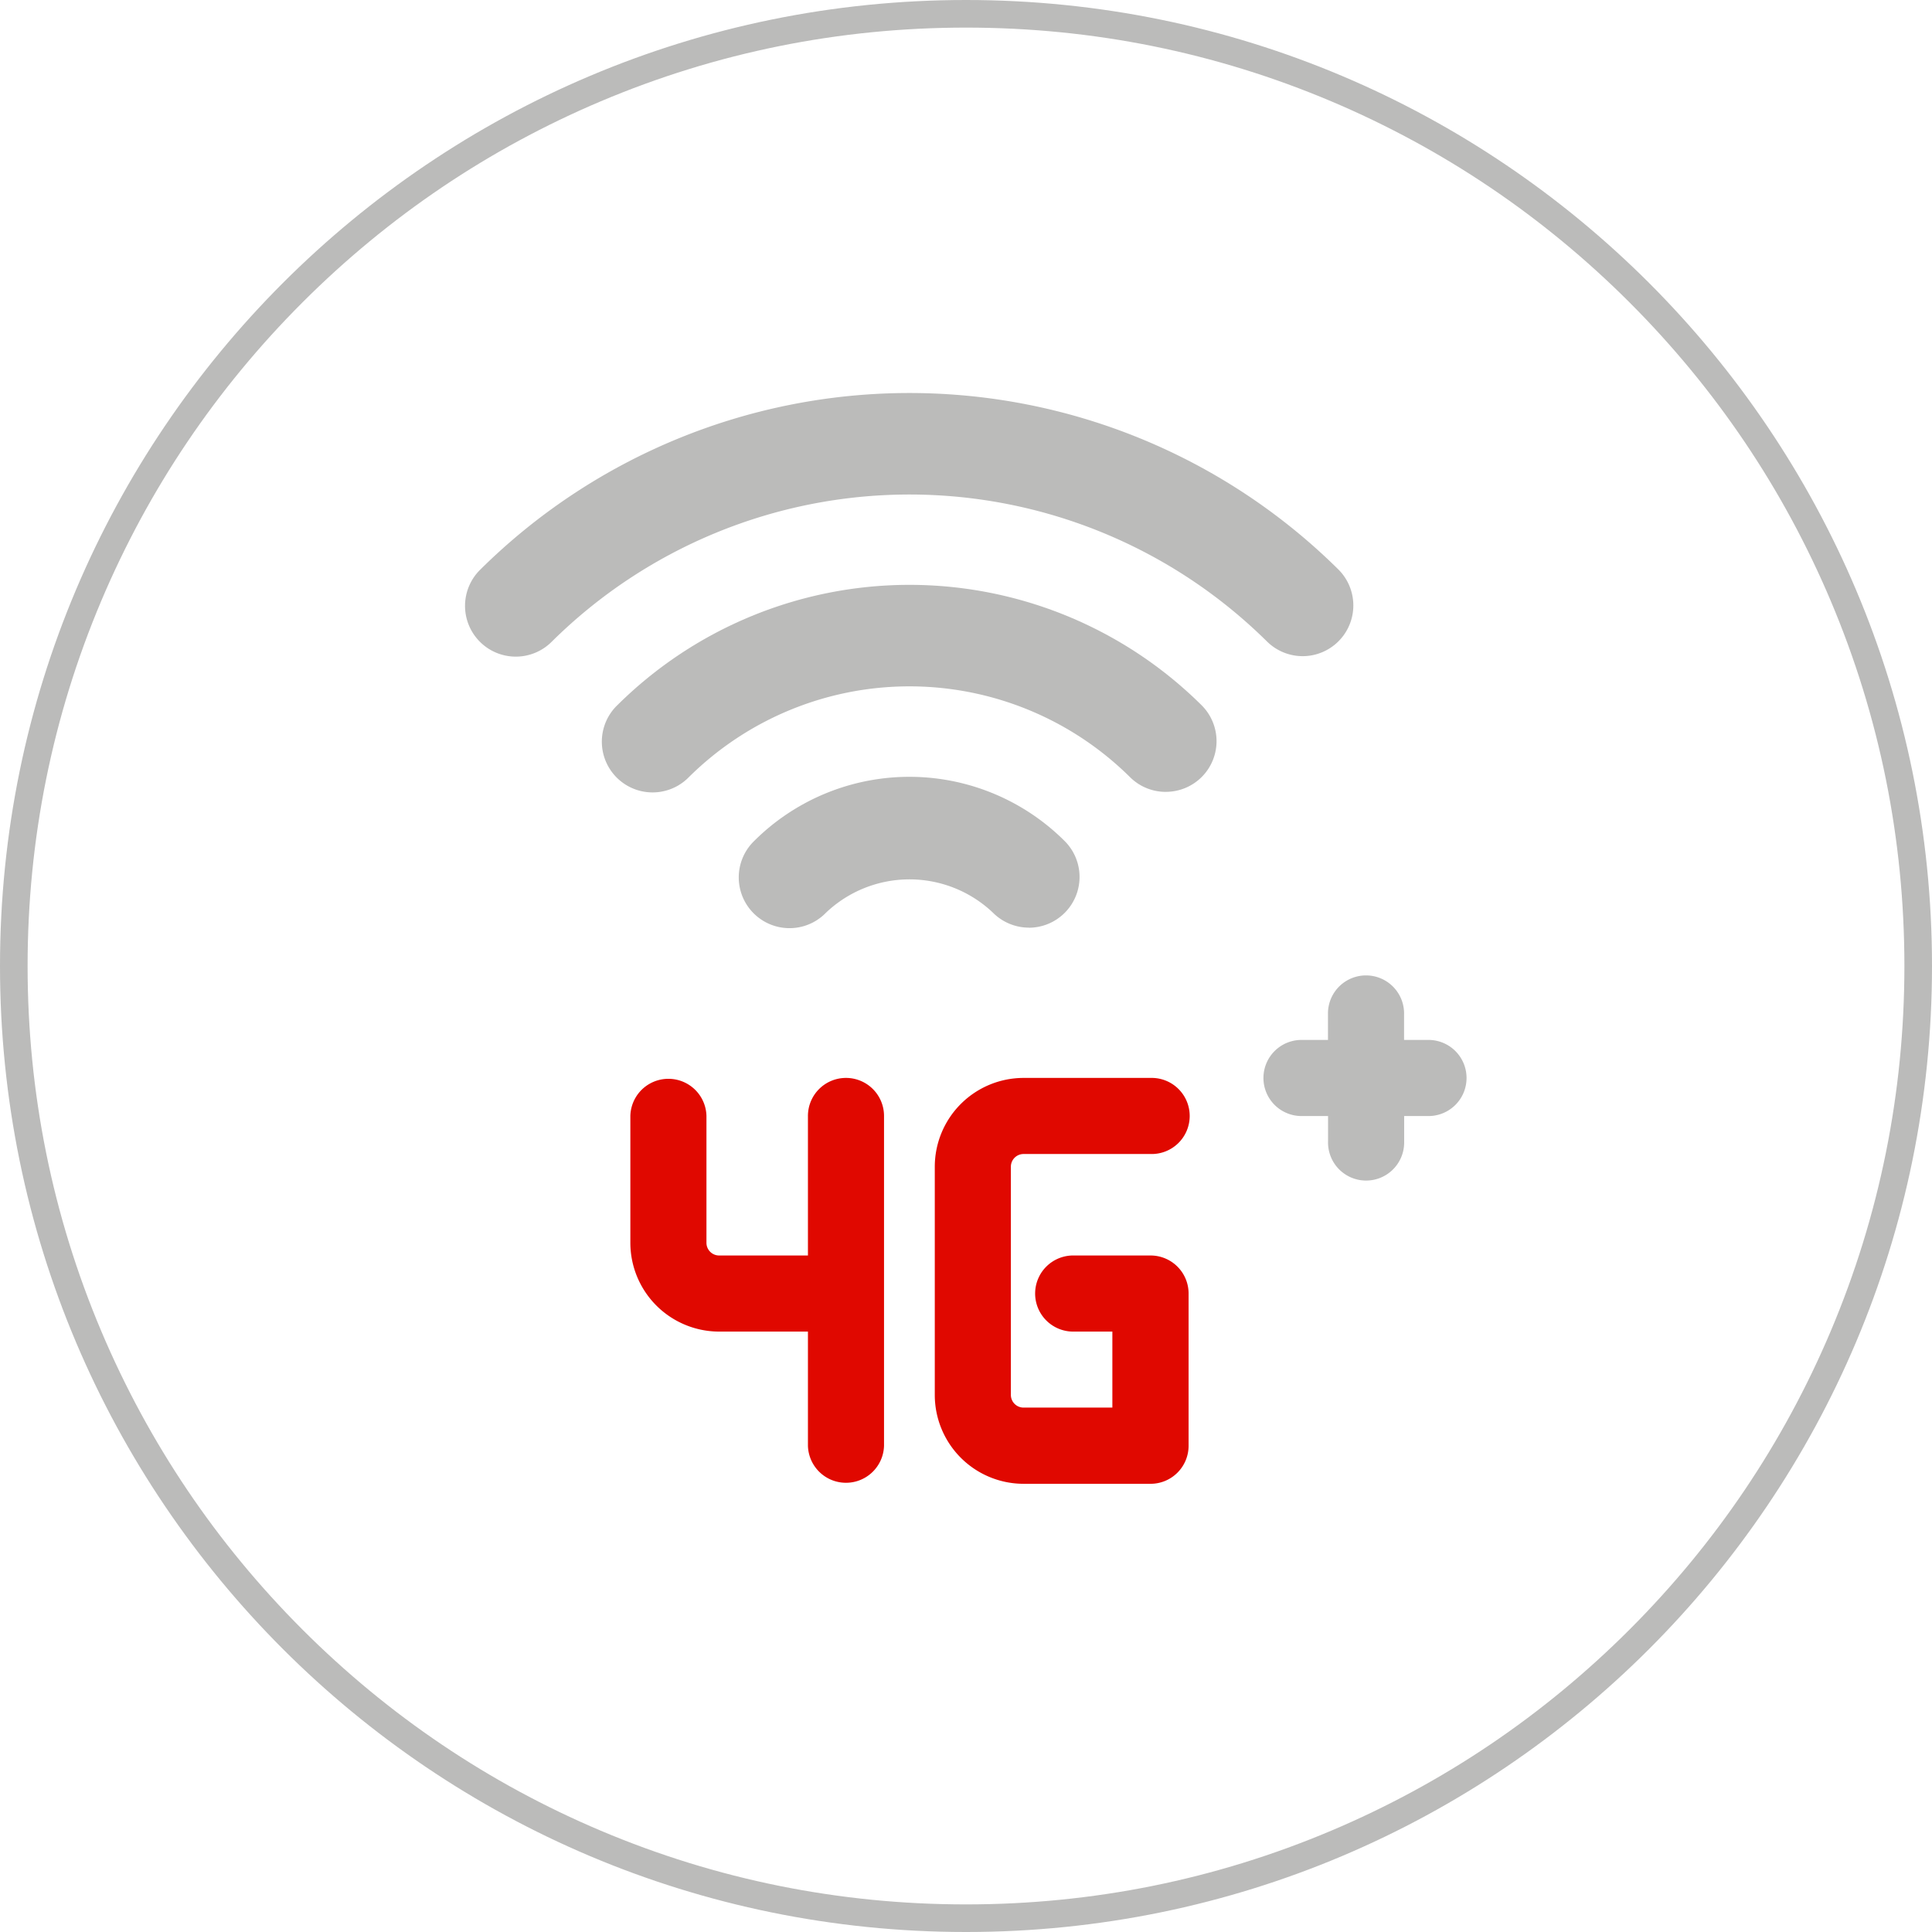 <svg id="icn_4g_quick" xmlns="http://www.w3.org/2000/svg" width="70" height="70" viewBox="0 0 70 70">
  <g id="Path_26976" data-name="Path 26976" fill="none">
    <path d="M35,0A35,35,0,1,1,0,35,35,35,0,0,1,35,0Z" stroke="none"/>
    <path d="M 35 1 C 30.41 1 25.957 1.899 21.766 3.671 C 17.717 5.384 14.081 7.836 10.958 10.958 C 7.836 14.081 5.384 17.717 3.671 21.766 C 1.899 25.957 1 30.41 1 35 C 1 39.59 1.899 44.043 3.671 48.234 C 5.384 52.283 7.836 55.919 10.958 59.042 C 14.081 62.164 17.717 64.616 21.766 66.329 C 25.957 68.101 30.41 69 35 69 C 39.59 69 44.043 68.101 48.234 66.329 C 52.283 64.616 55.919 62.164 59.042 59.042 C 62.164 55.919 64.616 52.283 66.329 48.234 C 68.101 44.043 69 39.59 69 35 C 69 30.41 68.101 25.957 66.329 21.766 C 64.616 17.717 62.164 14.081 59.042 10.958 C 55.919 7.836 52.283 5.384 48.234 3.671 C 44.043 1.899 39.59 1 35 1 M 35 0 C 54.33 0 70 15.67 70 35 C 70 54.33 54.33 70 35 70 C 15.67 70 0 54.33 0 35 C 0 15.67 15.67 0 35 0 Z" stroke="none" fill="#bbbbba"/>
  </g>
  <g id="Group_17018" data-name="Group 17018" transform="translate(-507.982 -726)">
    <path id="Path_26988" data-name="Path 26988" d="M30.634,40.055a1.378,1.378,0,0,0-1.379,1.379v5.055H26.038a.46.46,0,0,1-.46-.46v-4.6a1.379,1.379,0,0,0-2.757,0v4.6a3.22,3.22,0,0,0,3.217,3.217h3.217v4.136a1.379,1.379,0,0,0,2.757,0V41.434a1.378,1.378,0,0,0-1.377-1.379Z" transform="translate(508 725)" fill="#e00800"/>
    <path id="Path_26989" data-name="Path 26989" d="M37.068,42.812h4.6a1.379,1.379,0,1,0,.074-2.757H37.068a3.22,3.22,0,0,0-3.217,3.217v8.272a3.22,3.22,0,0,0,3.217,3.217h4.6a1.378,1.378,0,0,0,1.379-1.379V47.868a1.378,1.378,0,0,0-1.379-1.379H38.906a1.379,1.379,0,1,0-.074,2.757c.024,0,.049,0,.074,0h1.379V52H37.068a.46.46,0,0,1-.46-.46V43.272a.46.46,0,0,1,.46-.46" transform="translate(508 725)" fill="#e00800"/>
    <path id="Path_26990" data-name="Path 26990" d="M51.773,38.679h-.919V37.76a1.379,1.379,0,1,0-2.757-.074c0,.024,0,.049,0,.074v.919h-.919a1.379,1.379,0,1,0-.074,2.757H48.1v.919a1.379,1.379,0,1,0,2.757.074c0-.024,0-.049,0-.074v-.919h.919a1.379,1.379,0,0,0,0-2.757Z" transform="translate(508 725)" fill="#bbbbba"/>
    <path id="Path_26991" data-name="Path 26991" d="M47.178,24.774a1.84,1.84,0,0,1-1.294-.535,18.417,18.417,0,0,0-25.9,0,1.839,1.839,0,1,1-2.593-2.608,22.089,22.089,0,0,1,31.081,0,1.838,1.838,0,0,1-1.294,3.143" transform="translate(508 725)" fill="#bbbbba"/>
    <path id="Path_26992" data-name="Path 26992" d="M42.219,29.691a1.834,1.834,0,0,1-1.294-.533,11.353,11.353,0,0,0-15.985,0,1.838,1.838,0,1,1-2.628-2.571l.04-.039a15.025,15.025,0,0,1,21.162,0A1.836,1.836,0,0,1,42.22,29.69Z" transform="translate(508 725)" fill="#bbbbba"/>
    <path id="Path_26993" data-name="Path 26993" d="M37.258,34.61a1.839,1.839,0,0,1-1.3-.542,4.392,4.392,0,0,0-6.048,0,1.839,1.839,0,1,1-2.645-2.556l.033-.033a7.965,7.965,0,0,1,11.265,0,1.839,1.839,0,0,1-1.305,3.134Z" transform="translate(508 725)" fill="#bbbbba"/>
  </g>
</svg>
